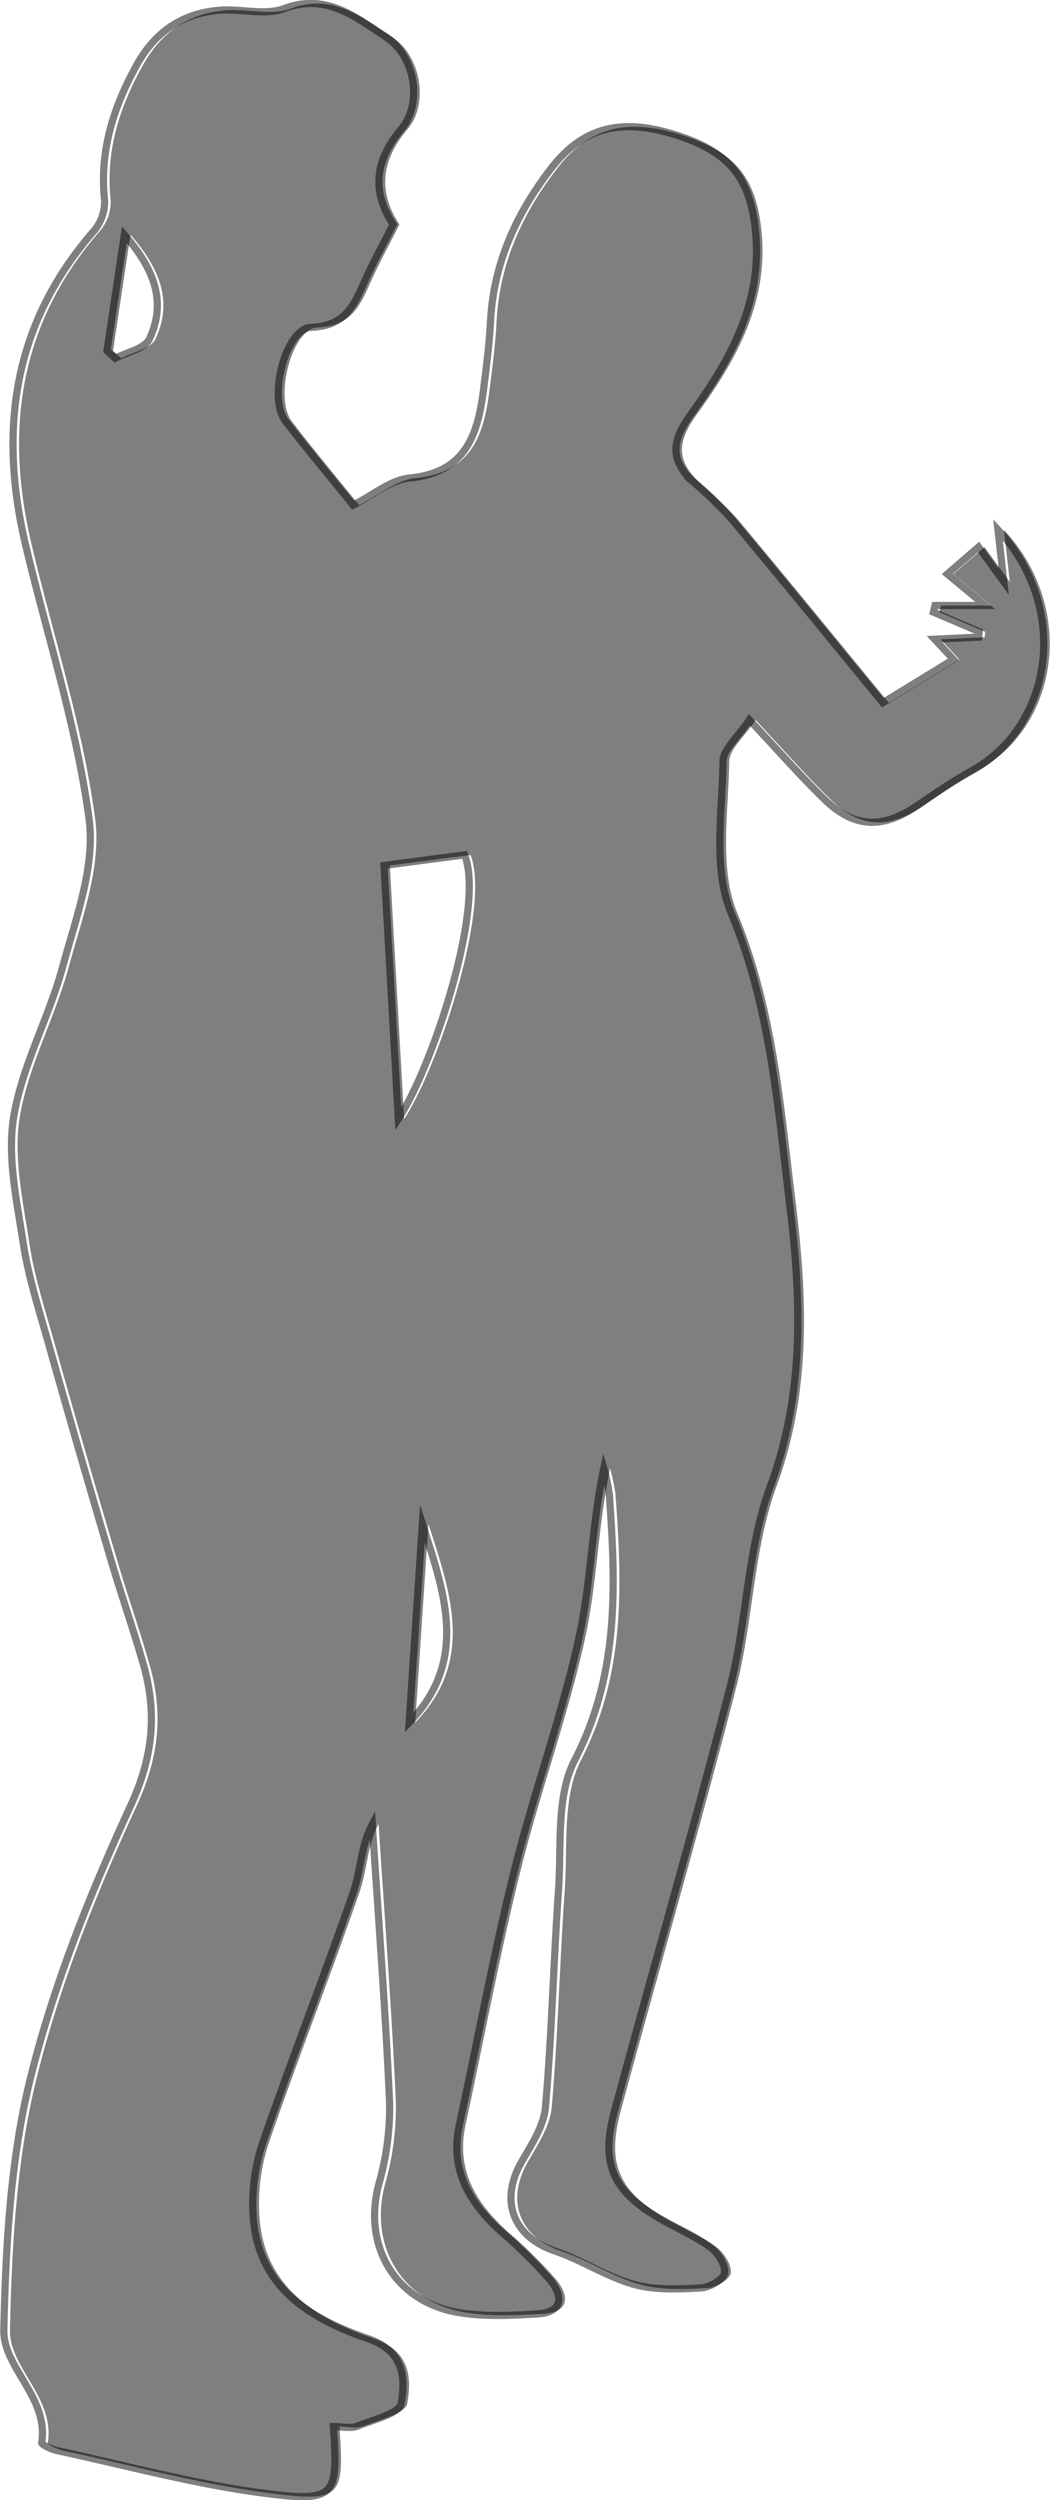 <svg xmlns="http://www.w3.org/2000/svg" viewBox="0 0 194.15 462"><defs><style>.cls-1{opacity:0.5;}.cls-2{fill:none;stroke:#000;stroke-miterlimit:10;stroke-width:1.33px;}</style></defs><title>Asset 14</title><g id="Layer_2" data-name="Layer 2"><g id="Layer_6" data-name="Layer 6"><g class="cls-1"><path d="M76.86,88.34c10.36-1,12.61-8,13.66-16.29.52-4.16,1.08-8.34,1.29-12.53.54-10.81,4.78-20.12,11.3-28.5,5.74-7.38,12.63-9.21,22.46-6.22,10.29,3.13,14.13,7.9,15.2,17.59,1.47,13.37-4.62,24.12-11.91,34.17-3.56,4.92-3.93,8.43.39,12.48a79.92,79.92,0,0,1,7,6.75c9.4,11.24,18.66,22.61,28.09,34.09l13.06-8-3.47-3.73,8.14-.39.09-1-8.46-3.62.3-1.23h9.27l-7-5.81,5.78-5,4.67,6.46c-.35-3.17-.64-5.67-1.08-9.63,13.37,14.37,10.25,36.15-4.86,44.52-3.47,1.93-6.77,4.18-10,6.43-6.43,4.39-11.71,4.22-17.23-1.18-4.54-4.43-8.74-9.22-13.84-14.65-2,3.07-4.84,5.36-4.87,7.68-.14,9.39-1.91,19.84,1.49,28,7.27,17.4,8.61,35.69,10.82,53.69,2.11,17.27,2.88,34.83-3.55,52.21-4.3,11.64-4.3,24.8-7.42,37-6.75,26.3-14.35,52.39-21.43,78.6-2.62,9.69-.25,14.81,8.53,19.85,3.06,1.76,6.36,3.17,9.19,5.22,1.4,1,2.84,3.26,2.66,4.76-.12,1.12-2.76,2.69-4.34,2.77-4.15.22-8.53.43-12.46-.66-5-1.41-9.56-4.46-14.54-6.15-7.73-2.64-10.33-9.25-6.22-16.44,1.82-3.21,4.13-6.64,4.44-10.12,1.17-13.4,1.48-26.86,2.42-40.28.56-8.06-.48-17.2,3-23.91,8.24-16,7.6-32.38,6.37-49.18a33.83,33.83,0,0,0-1-4.72c-2.23,10.58-2.38,21.28-4.64,31.52-3.23,14.56-8.41,28.68-12,43.17-3.81,15.42-6.71,31.07-10.07,46.6C84.27,401,88,407.11,93.92,412.46a86.78,86.78,0,0,1,8.94,8.84c2.47,3,2.41,6-2.37,6.28s-9.81.53-14.55-.26c-11.77-2-17.75-12.32-14.74-23.72a51.48,51.48,0,0,0,2-15c-.76-17.19-2.09-34.35-3.2-51.52-2.13,4-2.1,8.47-3.48,12.47-5.42,15.61-11.47,31-16.87,46.63a35.33,35.33,0,0,0-1.71,12.77c.56,13.44,10.22,19.47,21.19,23.23,6.73,2.31,7,7.21,6.17,12-.31,1.82-5.16,3-8.08,4.17-1.29.5-2.93.08-4.45.08.88,12.82.45,14-12.3,12.39-13.07-1.64-25.91-5.18-38.84-7.95-1-.22-2.85-1.11-2.79-1.45,1.33-8.38-7.21-13.91-7-20.91.36-15.58,1.21-31.52,4.94-46.54,4.28-17.21,11-34,18.44-50.14,4.18-9,5-17.1,2.47-26.06-1.86-6.58-4.14-13-6.07-19.59q-6-20.25-11.71-40.55c-1.68-5.92-3.57-11.85-4.49-17.91-1.17-7.74-3-15.87-1.75-23.37,1.56-9.4,6.46-18.2,9-27.51,2.44-9,6.11-18.68,4.93-27.48-2.28-17-7.65-33.52-11.65-50.27C.78,79.67,3.44,60,18.35,42.83a8.46,8.46,0,0,0,2.12-5.7c-1-9.21,1.62-17.37,6.05-25.25C30,5.78,35,2.38,41.91,1.9c3.94-.27,8.31,1,11.79-.3C61.57-1.34,67,3.26,72.47,6.81c5.33,3.44,6.91,12.31,2.9,17.05-5.25,6.2-5.22,12-1.51,17.63-1.88,3.7-3.51,6.69-4.94,9.78-2.09,4.51-3.47,9-10.17,9.23-4.79.16-8.09,13-4.8,17.35,4.14,5.42,8.54,10.65,12.45,15.5C70,91.55,73.31,88.68,76.86,88.34Zm-4.78,71.6c.85,15.06,1.71,30.21,2.65,46.85C81.06,197.14,90.81,167.71,87,158Zm7.14,121.67Q78,300,76.77,318.33C87.93,306.82,83.23,294.2,79.22,281.61ZM20.9,64.82l1.51,1.4c2.18-1.16,5.5-1.79,6.34-3.58C31.84,56,29.9,50,24.12,43.37,22.9,51.51,21.9,58.17,20.9,64.82Z"/></g><g class="cls-1"><path class="cls-2" d="M75.74,88.34c10.36-1,12.61-8,13.66-16.29.52-4.16,1.07-8.34,1.29-12.53C91.23,48.71,95.47,39.4,102,31c5.74-7.38,12.63-9.21,22.46-6.22,10.29,3.13,14.13,7.9,15.2,17.59,1.47,13.37-4.62,24.12-11.91,34.17-3.56,4.92-3.93,8.43.39,12.48a79.92,79.92,0,0,1,7,6.75c9.4,11.24,18.66,22.61,28.09,34.09l13.06-8-3.47-3.73,8.14-.39.09-1-8.46-3.62.3-1.23h9.27l-7-5.81,5.78-5,4.67,6.46c-.35-3.17-.64-5.67-1.08-9.63,13.37,14.37,10.25,36.15-4.86,44.52-3.47,1.93-6.77,4.18-10.05,6.43-6.42,4.39-11.7,4.22-17.22-1.18-4.54-4.43-8.74-9.22-13.84-14.65-2,3.07-4.84,5.36-4.87,7.68-.14,9.39-1.91,19.84,1.49,28,7.27,17.4,8.61,35.69,10.81,53.69,2.12,17.27,2.89,34.83-3.54,52.21-4.3,11.64-4.3,24.8-7.42,37-6.75,26.3-14.35,52.39-21.43,78.6-2.62,9.69-.25,14.81,8.53,19.85,3.06,1.76,6.36,3.17,9.19,5.22,1.4,1,2.84,3.26,2.66,4.76-.12,1.12-2.76,2.69-4.34,2.77-4.15.22-8.53.43-12.46-.66-5-1.41-9.57-4.46-14.54-6.15-7.74-2.64-10.33-9.25-6.22-16.44,1.82-3.21,4.13-6.64,4.43-10.12,1.18-13.4,1.49-26.86,2.43-40.28.56-8.06-.48-17.2,3-23.91,8.24-16,7.6-32.38,6.37-49.18a33.83,33.83,0,0,0-1-4.72c-2.23,10.58-2.38,21.28-4.64,31.52-3.23,14.56-8.41,28.68-12,43.17-3.81,15.42-6.71,31.07-10.07,46.6-1.83,8.42,1.89,14.51,7.82,19.86a87.8,87.8,0,0,1,8.94,8.84c2.47,3,2.41,6-2.37,6.28s-9.81.53-14.55-.26c-11.77-2-17.76-12.32-14.74-23.72a51.48,51.48,0,0,0,2-15c-.76-17.19-2.09-34.35-3.2-51.52-2.13,4-2.1,8.47-3.48,12.47-5.42,15.61-11.47,31-16.87,46.63a35.33,35.33,0,0,0-1.71,12.77C47.38,422.38,57,428.41,68,432.17c6.73,2.31,7,7.21,6.17,12-.31,1.82-5.16,3-8.08,4.17-1.29.5-2.93.08-4.45.08.88,12.82.45,14-12.3,12.39-13.07-1.64-25.91-5.18-38.84-7.95-1-.22-2.85-1.11-2.79-1.45,1.33-8.38-7.21-13.91-7-20.91.36-15.58,1.21-31.52,4.94-46.54,4.28-17.21,11-34,18.44-50.14,4.18-9,5-17.1,2.47-26.06-1.86-6.58-4.14-13-6.07-19.59q-6-20.25-11.71-40.55c-1.68-5.92-3.57-11.85-4.49-17.91-1.17-7.74-3-15.87-1.75-23.37,1.56-9.4,6.46-18.2,9-27.51,2.44-9,6.11-18.68,4.93-27.48-2.28-17-7.65-33.52-11.65-50.27C-.34,79.67,2.32,60,17.23,42.83a8.46,8.46,0,0,0,2.12-5.7c-1-9.21,1.62-17.37,6-25.25,3.43-6.1,8.49-9.5,15.39-10,3.94-.27,8.31,1,11.79-.3,7.87-2.94,13.29,1.66,18.77,5.21s6.91,12.31,2.9,17.05c-5.25,6.2-5.22,12-1.51,17.63-1.88,3.7-3.51,6.69-4.94,9.78-2.09,4.51-3.47,9-10.17,9.23-4.79.16-8.09,13-4.8,17.35C57,83.27,61.37,88.5,65.28,93.35,68.87,91.55,72.19,88.68,75.74,88.34ZM71,159.94c.85,15.06,1.71,30.21,2.65,46.85,6.33-9.65,16.07-39.08,12.26-48.81ZM78.1,281.61Q76.87,300,75.65,318.33C86.81,306.82,82.11,294.2,78.1,281.61ZM19.78,64.82l1.51,1.4c2.18-1.16,5.5-1.79,6.34-3.58C30.72,56,28.78,50,23,43.37,21.78,51.51,20.78,58.17,19.78,64.82Z"/></g></g></g></svg>